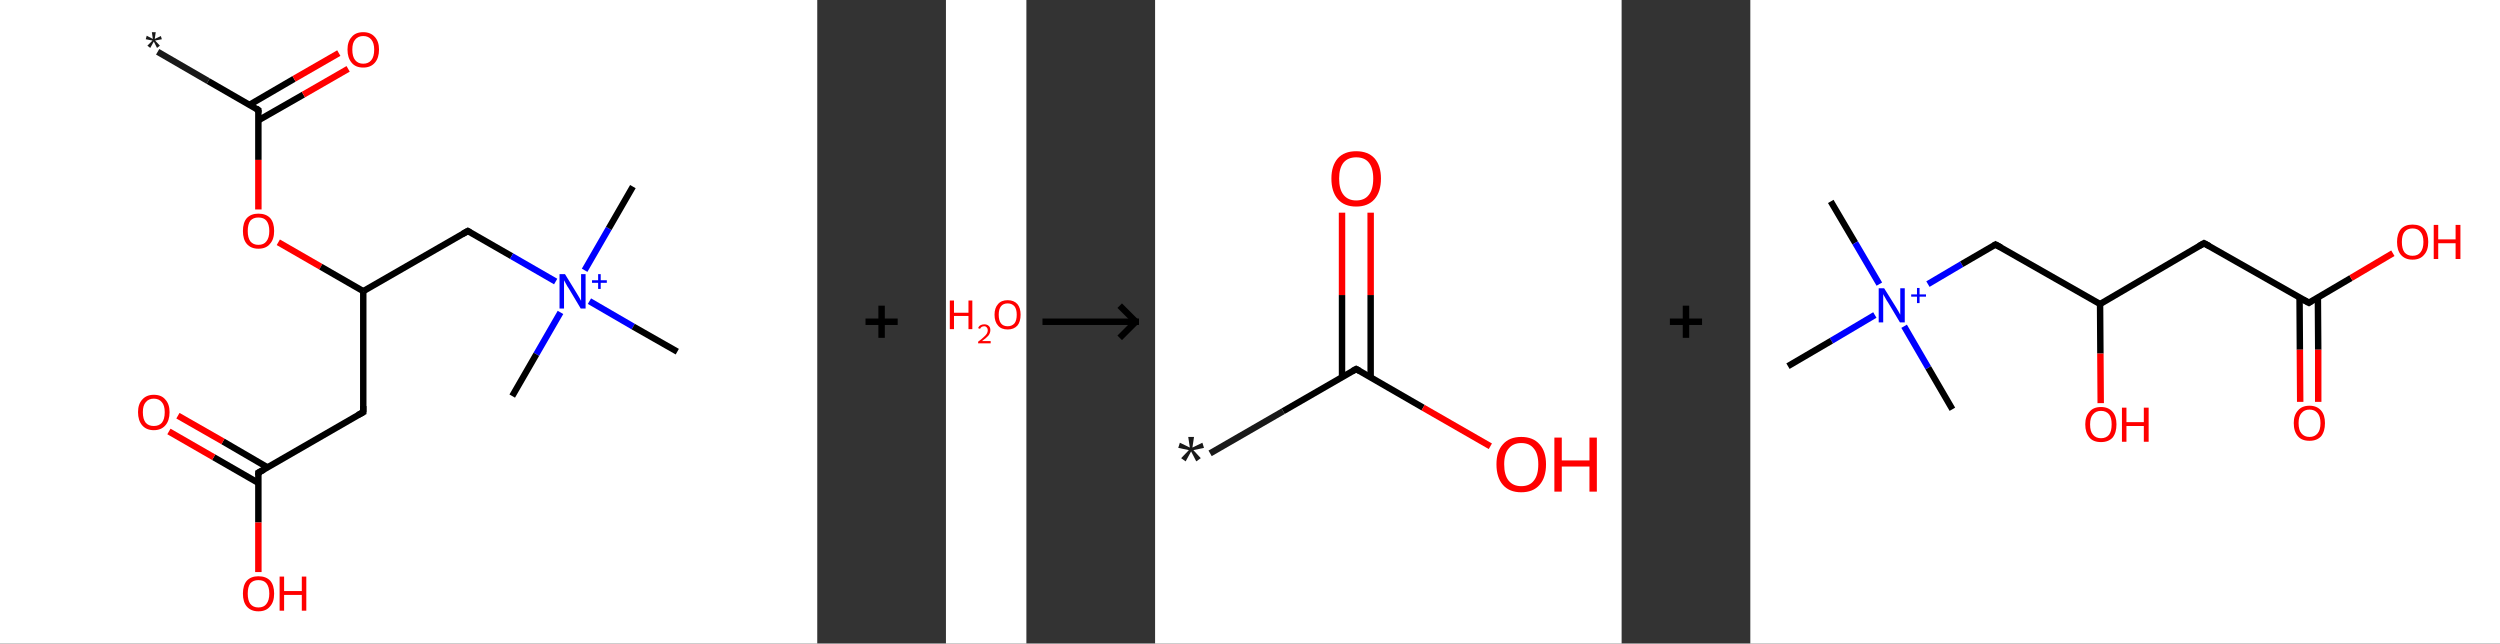 <?xml version='1.0' encoding='ASCII' standalone='yes'?>
<svg xmlns="http://www.w3.org/2000/svg" xmlns:xlink="http://www.w3.org/1999/xlink" version="1.1" width="777.0px" viewBox="0 0 777.0 200.0" height="200.0px">
  <rect x="0" y="0" width="777.0" height="200.0" fill="#333333" stroke="none"/>
  <g>
    <g transform="translate(0, 0) scale(1 1) "><!-- END OF HEADER -->
<rect style="opacity:1.0;fill:#FFFFFF;stroke:none" width="254.0" height="200.0" x="0.0" y="0.0"> </rect>
<path class="bond-0 atom-0 atom-1" d="M 49.0,16.1 L 64.7,25.2" style="fill:none;fill-rule:evenodd;stroke:#191919;stroke-width:2.0px;stroke-linecap:butt;stroke-linejoin:miter;stroke-opacity:1"/>
<path class="bond-0 atom-0 atom-1" d="M 64.7,25.2 L 80.3,34.2" style="fill:none;fill-rule:evenodd;stroke:#000000;stroke-width:2.0px;stroke-linecap:butt;stroke-linejoin:miter;stroke-opacity:1"/>
<path class="bond-1 atom-1 atom-2" d="M 80.3,37.4 L 94.3,29.4" style="fill:none;fill-rule:evenodd;stroke:#000000;stroke-width:2.0px;stroke-linecap:butt;stroke-linejoin:miter;stroke-opacity:1"/>
<path class="bond-1 atom-1 atom-2" d="M 94.3,29.4 L 108.2,21.4" style="fill:none;fill-rule:evenodd;stroke:#FF0000;stroke-width:2.0px;stroke-linecap:butt;stroke-linejoin:miter;stroke-opacity:1"/>
<path class="bond-1 atom-1 atom-2" d="M 77.5,32.6 L 91.4,24.5" style="fill:none;fill-rule:evenodd;stroke:#000000;stroke-width:2.0px;stroke-linecap:butt;stroke-linejoin:miter;stroke-opacity:1"/>
<path class="bond-1 atom-1 atom-2" d="M 91.4,24.5 L 105.3,16.5" style="fill:none;fill-rule:evenodd;stroke:#FF0000;stroke-width:2.0px;stroke-linecap:butt;stroke-linejoin:miter;stroke-opacity:1"/>
<path class="bond-2 atom-1 atom-3" d="M 80.3,34.2 L 80.3,49.7" style="fill:none;fill-rule:evenodd;stroke:#000000;stroke-width:2.0px;stroke-linecap:butt;stroke-linejoin:miter;stroke-opacity:1"/>
<path class="bond-2 atom-1 atom-3" d="M 80.3,49.7 L 80.3,65.1" style="fill:none;fill-rule:evenodd;stroke:#FF0000;stroke-width:2.0px;stroke-linecap:butt;stroke-linejoin:miter;stroke-opacity:1"/>
<path class="bond-3 atom-3 atom-4" d="M 86.5,75.3 L 99.7,82.9" style="fill:none;fill-rule:evenodd;stroke:#FF0000;stroke-width:2.0px;stroke-linecap:butt;stroke-linejoin:miter;stroke-opacity:1"/>
<path class="bond-3 atom-3 atom-4" d="M 99.7,82.9 L 112.9,90.5" style="fill:none;fill-rule:evenodd;stroke:#000000;stroke-width:2.0px;stroke-linecap:butt;stroke-linejoin:miter;stroke-opacity:1"/>
<path class="bond-4 atom-4 atom-5" d="M 112.9,90.5 L 112.9,128.1" style="fill:none;fill-rule:evenodd;stroke:#000000;stroke-width:2.0px;stroke-linecap:butt;stroke-linejoin:miter;stroke-opacity:1"/>
<path class="bond-5 atom-5 atom-6" d="M 112.9,128.1 L 80.3,146.9" style="fill:none;fill-rule:evenodd;stroke:#000000;stroke-width:2.0px;stroke-linecap:butt;stroke-linejoin:miter;stroke-opacity:1"/>
<path class="bond-6 atom-6 atom-7" d="M 83.2,145.3 L 69.3,137.2" style="fill:none;fill-rule:evenodd;stroke:#000000;stroke-width:2.0px;stroke-linecap:butt;stroke-linejoin:miter;stroke-opacity:1"/>
<path class="bond-6 atom-6 atom-7" d="M 69.3,137.2 L 55.3,129.2" style="fill:none;fill-rule:evenodd;stroke:#FF0000;stroke-width:2.0px;stroke-linecap:butt;stroke-linejoin:miter;stroke-opacity:1"/>
<path class="bond-6 atom-6 atom-7" d="M 80.3,150.1 L 66.4,142.1" style="fill:none;fill-rule:evenodd;stroke:#000000;stroke-width:2.0px;stroke-linecap:butt;stroke-linejoin:miter;stroke-opacity:1"/>
<path class="bond-6 atom-6 atom-7" d="M 66.4,142.1 L 52.5,134.1" style="fill:none;fill-rule:evenodd;stroke:#FF0000;stroke-width:2.0px;stroke-linecap:butt;stroke-linejoin:miter;stroke-opacity:1"/>
<path class="bond-7 atom-6 atom-8" d="M 80.3,146.9 L 80.3,162.4" style="fill:none;fill-rule:evenodd;stroke:#000000;stroke-width:2.0px;stroke-linecap:butt;stroke-linejoin:miter;stroke-opacity:1"/>
<path class="bond-7 atom-6 atom-8" d="M 80.3,162.4 L 80.3,177.8" style="fill:none;fill-rule:evenodd;stroke:#FF0000;stroke-width:2.0px;stroke-linecap:butt;stroke-linejoin:miter;stroke-opacity:1"/>
<path class="bond-8 atom-4 atom-9" d="M 112.9,90.5 L 145.4,71.8" style="fill:none;fill-rule:evenodd;stroke:#000000;stroke-width:2.0px;stroke-linecap:butt;stroke-linejoin:miter;stroke-opacity:1"/>
<path class="bond-9 atom-9 atom-10" d="M 145.4,71.8 L 159.0,79.6" style="fill:none;fill-rule:evenodd;stroke:#000000;stroke-width:2.0px;stroke-linecap:butt;stroke-linejoin:miter;stroke-opacity:1"/>
<path class="bond-9 atom-9 atom-10" d="M 159.0,79.6 L 172.7,87.5" style="fill:none;fill-rule:evenodd;stroke:#0000FF;stroke-width:2.0px;stroke-linecap:butt;stroke-linejoin:miter;stroke-opacity:1"/>
<path class="bond-10 atom-10 atom-11" d="M 174.2,97.1 L 166.7,110.1" style="fill:none;fill-rule:evenodd;stroke:#0000FF;stroke-width:2.0px;stroke-linecap:butt;stroke-linejoin:miter;stroke-opacity:1"/>
<path class="bond-10 atom-10 atom-11" d="M 166.7,110.1 L 159.2,123.1" style="fill:none;fill-rule:evenodd;stroke:#000000;stroke-width:2.0px;stroke-linecap:butt;stroke-linejoin:miter;stroke-opacity:1"/>
<path class="bond-11 atom-10 atom-12" d="M 181.7,84.0 L 189.2,71.0" style="fill:none;fill-rule:evenodd;stroke:#0000FF;stroke-width:2.0px;stroke-linecap:butt;stroke-linejoin:miter;stroke-opacity:1"/>
<path class="bond-11 atom-10 atom-12" d="M 189.2,71.0 L 196.7,58.0" style="fill:none;fill-rule:evenodd;stroke:#000000;stroke-width:2.0px;stroke-linecap:butt;stroke-linejoin:miter;stroke-opacity:1"/>
<path class="bond-12 atom-10 atom-13" d="M 183.2,93.6 L 196.8,101.5" style="fill:none;fill-rule:evenodd;stroke:#0000FF;stroke-width:2.0px;stroke-linecap:butt;stroke-linejoin:miter;stroke-opacity:1"/>
<path class="bond-12 atom-10 atom-13" d="M 196.8,101.5 L 210.5,109.3" style="fill:none;fill-rule:evenodd;stroke:#000000;stroke-width:2.0px;stroke-linecap:butt;stroke-linejoin:miter;stroke-opacity:1"/>
<path d="M 79.6,33.7 L 80.3,34.2 L 80.3,35.0" style="fill:none;stroke:#000000;stroke-width:2.0px;stroke-linecap:butt;stroke-linejoin:miter;stroke-opacity:1;"/>
<path d="M 112.9,126.2 L 112.9,128.1 L 111.2,129.0" style="fill:none;stroke:#000000;stroke-width:2.0px;stroke-linecap:butt;stroke-linejoin:miter;stroke-opacity:1;"/>
<path d="M 82.0,146.0 L 80.3,146.9 L 80.3,147.7" style="fill:none;stroke:#000000;stroke-width:2.0px;stroke-linecap:butt;stroke-linejoin:miter;stroke-opacity:1;"/>
<path d="M 143.8,72.7 L 145.4,71.8 L 146.1,72.2" style="fill:none;stroke:#000000;stroke-width:2.0px;stroke-linecap:butt;stroke-linejoin:miter;stroke-opacity:1;"/>
<path class="atom-0" d="M 45.8 14.2 L 47.4 12.6 L 45.3 12.2 L 45.6 11.1 L 47.5 12.1 L 47.2 10.0 L 48.4 10.0 L 48.1 12.1 L 50.0 11.2 L 50.3 12.2 L 48.2 12.6 L 49.7 14.2 L 48.8 14.9 L 47.8 12.9 L 46.7 14.9 L 45.8 14.2 " fill="#191919"/>
<path class="atom-2" d="M 108.0 15.4 Q 108.0 12.9, 109.3 11.5 Q 110.5 10.0, 112.9 10.0 Q 115.2 10.0, 116.5 11.5 Q 117.8 12.9, 117.8 15.4 Q 117.8 18.0, 116.5 19.5 Q 115.2 21.0, 112.9 21.0 Q 110.5 21.0, 109.3 19.5 Q 108.0 18.0, 108.0 15.4 M 112.9 19.8 Q 114.5 19.8, 115.4 18.7 Q 116.3 17.6, 116.3 15.4 Q 116.3 13.4, 115.4 12.3 Q 114.5 11.2, 112.9 11.2 Q 111.3 11.2, 110.4 12.3 Q 109.5 13.3, 109.5 15.4 Q 109.5 17.6, 110.4 18.7 Q 111.3 19.8, 112.9 19.8 " fill="#FF0000"/>
<path class="atom-3" d="M 75.5 71.8 Q 75.5 69.2, 76.7 67.8 Q 78.0 66.4, 80.3 66.4 Q 82.7 66.4, 84.0 67.8 Q 85.2 69.2, 85.2 71.8 Q 85.2 74.4, 83.9 75.8 Q 82.7 77.3, 80.3 77.3 Q 78.0 77.3, 76.7 75.8 Q 75.5 74.4, 75.5 71.8 M 80.3 76.1 Q 82.0 76.1, 82.8 75.0 Q 83.7 73.9, 83.7 71.8 Q 83.7 69.7, 82.8 68.6 Q 82.0 67.6, 80.3 67.6 Q 78.7 67.6, 77.8 68.6 Q 77.0 69.7, 77.0 71.8 Q 77.0 73.9, 77.8 75.0 Q 78.7 76.1, 80.3 76.1 " fill="#FF0000"/>
<path class="atom-7" d="M 42.9 128.1 Q 42.9 125.6, 44.2 124.2 Q 45.5 122.7, 47.8 122.7 Q 50.2 122.7, 51.4 124.2 Q 52.7 125.6, 52.7 128.1 Q 52.7 130.7, 51.4 132.2 Q 50.1 133.7, 47.8 133.7 Q 45.5 133.7, 44.2 132.2 Q 42.9 130.7, 42.9 128.1 M 47.8 132.4 Q 49.4 132.4, 50.3 131.4 Q 51.2 130.3, 51.2 128.1 Q 51.2 126.0, 50.3 125.0 Q 49.4 123.9, 47.8 123.9 Q 46.2 123.9, 45.3 125.0 Q 44.4 126.0, 44.4 128.1 Q 44.4 130.3, 45.3 131.4 Q 46.2 132.4, 47.8 132.4 " fill="#FF0000"/>
<path class="atom-8" d="M 75.5 184.5 Q 75.5 181.9, 76.7 180.5 Q 78.0 179.1, 80.3 179.1 Q 82.7 179.1, 84.0 180.5 Q 85.2 181.9, 85.2 184.5 Q 85.2 187.1, 83.9 188.5 Q 82.7 190.0, 80.3 190.0 Q 78.0 190.0, 76.7 188.5 Q 75.5 187.1, 75.5 184.5 M 80.3 188.8 Q 82.0 188.8, 82.8 187.7 Q 83.7 186.6, 83.7 184.5 Q 83.7 182.4, 82.8 181.3 Q 82.0 180.3, 80.3 180.3 Q 78.7 180.3, 77.8 181.3 Q 77.0 182.4, 77.0 184.5 Q 77.0 186.6, 77.8 187.7 Q 78.7 188.8, 80.3 188.8 " fill="#FF0000"/>
<path class="atom-8" d="M 86.9 179.2 L 88.3 179.2 L 88.3 183.7 L 93.8 183.7 L 93.8 179.2 L 95.2 179.2 L 95.2 189.8 L 93.8 189.8 L 93.8 184.9 L 88.3 184.9 L 88.3 189.8 L 86.9 189.8 L 86.9 179.2 " fill="#FF0000"/>
<path class="atom-10" d="M 175.6 85.2 L 179.1 90.9 Q 179.4 91.4, 180.0 92.4 Q 180.5 93.4, 180.6 93.5 L 180.6 85.2 L 182.0 85.2 L 182.0 95.9 L 180.5 95.9 L 176.8 89.7 Q 176.3 89.0, 175.9 88.2 Q 175.4 87.3, 175.3 87.1 L 175.3 95.9 L 173.9 95.9 L 173.9 85.2 L 175.6 85.2 " fill="#0000FF"/>
<path class="atom-10" d="M 184.0 87.1 L 185.9 87.1 L 185.9 85.2 L 186.7 85.2 L 186.7 87.1 L 188.6 87.1 L 188.6 87.9 L 186.7 87.9 L 186.7 89.8 L 185.9 89.8 L 185.9 87.9 L 184.0 87.9 L 184.0 87.1 " fill="#0000FF"/>
</g>
    <g transform="translate(254, 0) scale(1 1) "><line x1="15" y1="100" x2="25" y2="100" style="stroke:rgb(0,0,0);stroke-width:2"/>
  <line x1="20" y1="95" x2="20" y2="105" style="stroke:rgb(0,0,0);stroke-width:2"/>
</g>
    <g transform="translate(294.0, 0) scale(1 1) "><!-- END OF HEADER -->
<rect style="opacity:1.0;fill:#FFFFFF;stroke:none" width="25.0" height="200.0" x="0.0" y="0.0"> </rect>
<path class="atom-0" d="M 1.2 93.4 L 2.5 93.4 L 2.5 97.2 L 7.0 97.2 L 7.0 93.4 L 8.2 93.4 L 8.2 102.3 L 7.0 102.3 L 7.0 98.2 L 2.5 98.2 L 2.5 102.3 L 1.2 102.3 L 1.2 93.4 " fill="#FF0000"/>
<path class="atom-0" d="M 10.0 102.0 Q 10.2 101.4, 10.7 101.1 Q 11.2 100.8, 11.9 100.8 Q 12.8 100.8, 13.3 101.3 Q 13.8 101.7, 13.8 102.6 Q 13.8 103.5, 13.2 104.3 Q 12.5 105.1, 11.2 106.0 L 13.9 106.0 L 13.9 106.7 L 10.0 106.7 L 10.0 106.2 Q 11.1 105.4, 11.7 104.8 Q 12.4 104.2, 12.7 103.7 Q 13.0 103.2, 13.0 102.6 Q 13.0 102.1, 12.7 101.8 Q 12.4 101.4, 11.9 101.4 Q 11.5 101.4, 11.1 101.6 Q 10.8 101.8, 10.6 102.2 L 10.0 102.0 " fill="#FF0000"/>
<path class="atom-0" d="M 15.1 97.8 Q 15.1 95.7, 16.2 94.5 Q 17.2 93.3, 19.2 93.3 Q 21.1 93.3, 22.2 94.5 Q 23.2 95.7, 23.2 97.8 Q 23.2 100.0, 22.2 101.2 Q 21.1 102.4, 19.2 102.4 Q 17.2 102.4, 16.2 101.2 Q 15.1 100.0, 15.1 97.8 M 19.2 101.4 Q 20.5 101.4, 21.3 100.5 Q 22.0 99.6, 22.0 97.8 Q 22.0 96.1, 21.3 95.2 Q 20.5 94.3, 19.2 94.3 Q 17.8 94.3, 17.1 95.2 Q 16.4 96.1, 16.4 97.8 Q 16.4 99.6, 17.1 100.5 Q 17.8 101.4, 19.2 101.4 " fill="#FF0000"/>
</g>
    <g transform="translate(319.0, 0) scale(1 1) "><line x1="5" y1="100" x2="35" y2="100" style="stroke:rgb(0,0,0);stroke-width:2"/>
  <line x1="34" y1="100" x2="29" y2="95" style="stroke:rgb(0,0,0);stroke-width:2"/>
  <line x1="34" y1="100" x2="29" y2="105" style="stroke:rgb(0,0,0);stroke-width:2"/>
</g>
    <g transform="translate(359.0, 0) scale(1 1) "><!-- END OF HEADER -->
<rect style="opacity:1.0;fill:#FFFFFF;stroke:none" width="145.0" height="200.0" x="0.0" y="0.0"> </rect>
<path class="bond-0 atom-0 atom-1" d="M 17.1,140.9 L 39.8,127.8" style="fill:none;fill-rule:evenodd;stroke:#191919;stroke-width:2.0px;stroke-linecap:butt;stroke-linejoin:miter;stroke-opacity:1"/>
<path class="bond-0 atom-0 atom-1" d="M 39.8,127.8 L 62.5,114.7" style="fill:none;fill-rule:evenodd;stroke:#000000;stroke-width:2.0px;stroke-linecap:butt;stroke-linejoin:miter;stroke-opacity:1"/>
<path class="bond-1 atom-1 atom-2" d="M 67.0,117.2 L 67.0,91.7" style="fill:none;fill-rule:evenodd;stroke:#000000;stroke-width:2.0px;stroke-linecap:butt;stroke-linejoin:miter;stroke-opacity:1"/>
<path class="bond-1 atom-1 atom-2" d="M 67.0,91.7 L 67.0,66.1" style="fill:none;fill-rule:evenodd;stroke:#FF0000;stroke-width:2.0px;stroke-linecap:butt;stroke-linejoin:miter;stroke-opacity:1"/>
<path class="bond-1 atom-1 atom-2" d="M 58.1,117.2 L 58.1,91.7" style="fill:none;fill-rule:evenodd;stroke:#000000;stroke-width:2.0px;stroke-linecap:butt;stroke-linejoin:miter;stroke-opacity:1"/>
<path class="bond-1 atom-1 atom-2" d="M 58.1,91.7 L 58.1,66.1" style="fill:none;fill-rule:evenodd;stroke:#FF0000;stroke-width:2.0px;stroke-linecap:butt;stroke-linejoin:miter;stroke-opacity:1"/>
<path class="bond-2 atom-1 atom-3" d="M 62.5,114.7 L 83.3,126.7" style="fill:none;fill-rule:evenodd;stroke:#000000;stroke-width:2.0px;stroke-linecap:butt;stroke-linejoin:miter;stroke-opacity:1"/>
<path class="bond-2 atom-1 atom-3" d="M 83.3,126.7 L 104.2,138.7" style="fill:none;fill-rule:evenodd;stroke:#FF0000;stroke-width:2.0px;stroke-linecap:butt;stroke-linejoin:miter;stroke-opacity:1"/>
<path d="M 61.4,115.3 L 62.5,114.7 L 63.6,115.3" style="fill:none;stroke:#000000;stroke-width:2.0px;stroke-linecap:butt;stroke-linejoin:miter;stroke-opacity:1;"/>
<path class="atom-0" d="M 8.1 142.4 L 10.5 139.9 L 7.2 139.2 L 7.7 137.6 L 10.8 139.1 L 10.3 135.8 L 12.1 135.8 L 11.6 139.1 L 14.7 137.6 L 15.2 139.2 L 11.9 139.9 L 14.2 142.4 L 12.8 143.4 L 11.2 140.3 L 9.5 143.4 L 8.1 142.4 " fill="#191919"/>
<path class="atom-2" d="M 54.8 55.5 Q 54.8 51.5, 56.8 49.2 Q 58.8 47.0, 62.5 47.0 Q 66.2 47.0, 68.2 49.2 Q 70.2 51.5, 70.2 55.5 Q 70.2 59.6, 68.2 61.9 Q 66.2 64.2, 62.5 64.2 Q 58.8 64.2, 56.8 61.9 Q 54.8 59.6, 54.8 55.5 M 62.5 62.3 Q 65.1 62.3, 66.4 60.6 Q 67.8 58.9, 67.8 55.5 Q 67.8 52.2, 66.4 50.5 Q 65.1 48.9, 62.5 48.9 Q 60.0 48.9, 58.6 50.5 Q 57.2 52.2, 57.2 55.5 Q 57.2 58.9, 58.6 60.6 Q 60.0 62.3, 62.5 62.3 " fill="#FF0000"/>
<path class="atom-3" d="M 106.1 144.3 Q 106.1 140.3, 108.1 138.1 Q 110.1 135.8, 113.8 135.8 Q 117.5 135.8, 119.5 138.1 Q 121.5 140.3, 121.5 144.3 Q 121.5 148.4, 119.5 150.7 Q 117.5 153.0, 113.8 153.0 Q 110.1 153.0, 108.1 150.7 Q 106.1 148.4, 106.1 144.3 M 113.8 151.1 Q 116.4 151.1, 117.7 149.4 Q 119.1 147.7, 119.1 144.3 Q 119.1 141.0, 117.7 139.4 Q 116.4 137.7, 113.8 137.7 Q 111.3 137.7, 109.9 139.4 Q 108.5 141.0, 108.5 144.3 Q 108.5 147.7, 109.9 149.4 Q 111.3 151.1, 113.8 151.1 " fill="#FF0000"/>
<path class="atom-3" d="M 124.1 136.0 L 126.4 136.0 L 126.4 143.1 L 135.0 143.1 L 135.0 136.0 L 137.3 136.0 L 137.3 152.8 L 135.0 152.8 L 135.0 145.0 L 126.4 145.0 L 126.4 152.8 L 124.1 152.8 L 124.1 136.0 " fill="#FF0000"/>
</g>
    <g transform="translate(504.0, 0) scale(1 1) "><line x1="15" y1="100" x2="25" y2="100" style="stroke:rgb(0,0,0);stroke-width:2"/>
  <line x1="20" y1="95" x2="20" y2="105" style="stroke:rgb(0,0,0);stroke-width:2"/>
</g>
    <g transform="translate(544.0, 0) scale(1 1) "><!-- END OF HEADER -->
<rect style="opacity:1.0;fill:#FFFFFF;stroke:none" width="233.0" height="200.0" x="0.0" y="0.0"> </rect>
<path class="bond-0 atom-0 atom-1" d="M 25.0,62.6 L 32.6,75.5" style="fill:none;fill-rule:evenodd;stroke:#000000;stroke-width:2.0px;stroke-linecap:butt;stroke-linejoin:miter;stroke-opacity:1"/>
<path class="bond-0 atom-0 atom-1" d="M 32.6,75.5 L 40.1,88.3" style="fill:none;fill-rule:evenodd;stroke:#0000FF;stroke-width:2.0px;stroke-linecap:butt;stroke-linejoin:miter;stroke-opacity:1"/>
<path class="bond-1 atom-1 atom-2" d="M 47.8,101.4 L 55.3,114.3" style="fill:none;fill-rule:evenodd;stroke:#0000FF;stroke-width:2.0px;stroke-linecap:butt;stroke-linejoin:miter;stroke-opacity:1"/>
<path class="bond-1 atom-1 atom-2" d="M 55.3,114.3 L 62.8,127.2" style="fill:none;fill-rule:evenodd;stroke:#000000;stroke-width:2.0px;stroke-linecap:butt;stroke-linejoin:miter;stroke-opacity:1"/>
<path class="bond-2 atom-1 atom-3" d="M 38.7,97.9 L 25.2,105.9" style="fill:none;fill-rule:evenodd;stroke:#0000FF;stroke-width:2.0px;stroke-linecap:butt;stroke-linejoin:miter;stroke-opacity:1"/>
<path class="bond-2 atom-1 atom-3" d="M 25.2,105.9 L 11.7,113.8" style="fill:none;fill-rule:evenodd;stroke:#000000;stroke-width:2.0px;stroke-linecap:butt;stroke-linejoin:miter;stroke-opacity:1"/>
<path class="bond-3 atom-1 atom-4" d="M 55.2,88.3 L 65.7,82.1" style="fill:none;fill-rule:evenodd;stroke:#0000FF;stroke-width:2.0px;stroke-linecap:butt;stroke-linejoin:miter;stroke-opacity:1"/>
<path class="bond-3 atom-1 atom-4" d="M 65.7,82.1 L 76.2,76.0" style="fill:none;fill-rule:evenodd;stroke:#000000;stroke-width:2.0px;stroke-linecap:butt;stroke-linejoin:miter;stroke-opacity:1"/>
<path class="bond-4 atom-4 atom-5" d="M 76.2,76.0 L 108.7,94.5" style="fill:none;fill-rule:evenodd;stroke:#000000;stroke-width:2.0px;stroke-linecap:butt;stroke-linejoin:miter;stroke-opacity:1"/>
<path class="bond-5 atom-5 atom-6" d="M 108.7,94.5 L 108.8,109.9" style="fill:none;fill-rule:evenodd;stroke:#000000;stroke-width:2.0px;stroke-linecap:butt;stroke-linejoin:miter;stroke-opacity:1"/>
<path class="bond-5 atom-5 atom-6" d="M 108.8,109.9 L 108.9,125.3" style="fill:none;fill-rule:evenodd;stroke:#FF0000;stroke-width:2.0px;stroke-linecap:butt;stroke-linejoin:miter;stroke-opacity:1"/>
<path class="bond-6 atom-5 atom-7" d="M 108.7,94.5 L 141.0,75.6" style="fill:none;fill-rule:evenodd;stroke:#000000;stroke-width:2.0px;stroke-linecap:butt;stroke-linejoin:miter;stroke-opacity:1"/>
<path class="bond-7 atom-7 atom-8" d="M 141.0,75.6 L 173.6,94.1" style="fill:none;fill-rule:evenodd;stroke:#000000;stroke-width:2.0px;stroke-linecap:butt;stroke-linejoin:miter;stroke-opacity:1"/>
<path class="bond-8 atom-8 atom-9" d="M 170.7,92.5 L 170.8,108.7" style="fill:none;fill-rule:evenodd;stroke:#000000;stroke-width:2.0px;stroke-linecap:butt;stroke-linejoin:miter;stroke-opacity:1"/>
<path class="bond-8 atom-8 atom-9" d="M 170.8,108.7 L 170.9,124.9" style="fill:none;fill-rule:evenodd;stroke:#FF0000;stroke-width:2.0px;stroke-linecap:butt;stroke-linejoin:miter;stroke-opacity:1"/>
<path class="bond-8 atom-8 atom-9" d="M 176.4,92.4 L 176.5,108.7" style="fill:none;fill-rule:evenodd;stroke:#000000;stroke-width:2.0px;stroke-linecap:butt;stroke-linejoin:miter;stroke-opacity:1"/>
<path class="bond-8 atom-8 atom-9" d="M 176.5,108.7 L 176.5,124.9" style="fill:none;fill-rule:evenodd;stroke:#FF0000;stroke-width:2.0px;stroke-linecap:butt;stroke-linejoin:miter;stroke-opacity:1"/>
<path class="bond-9 atom-8 atom-10" d="M 173.6,94.1 L 186.7,86.4" style="fill:none;fill-rule:evenodd;stroke:#000000;stroke-width:2.0px;stroke-linecap:butt;stroke-linejoin:miter;stroke-opacity:1"/>
<path class="bond-9 atom-8 atom-10" d="M 186.7,86.4 L 199.7,78.7" style="fill:none;fill-rule:evenodd;stroke:#FF0000;stroke-width:2.0px;stroke-linecap:butt;stroke-linejoin:miter;stroke-opacity:1"/>
<path d="M 75.7,76.3 L 76.2,76.0 L 77.9,76.9" style="fill:none;stroke:#000000;stroke-width:2.0px;stroke-linecap:butt;stroke-linejoin:miter;stroke-opacity:1;"/>
<path d="M 139.4,76.5 L 141.0,75.6 L 142.7,76.5" style="fill:none;stroke:#000000;stroke-width:2.0px;stroke-linecap:butt;stroke-linejoin:miter;stroke-opacity:1;"/>
<path d="M 171.9,93.2 L 173.6,94.1 L 174.2,93.7" style="fill:none;stroke:#000000;stroke-width:2.0px;stroke-linecap:butt;stroke-linejoin:miter;stroke-opacity:1;"/>
<path class="atom-1" d="M 41.6 89.6 L 45.1 95.2 Q 45.4 95.7, 46.0 96.7 Q 46.5 97.7, 46.6 97.8 L 46.6 89.6 L 48.0 89.6 L 48.0 100.2 L 46.5 100.2 L 42.8 94.0 Q 42.3 93.3, 41.9 92.5 Q 41.4 91.7, 41.3 91.4 L 41.3 100.2 L 39.9 100.2 L 39.9 89.6 L 41.6 89.6 " fill="#0000FF"/>
<path class="atom-1" d="M 50.0 91.5 L 51.8 91.5 L 51.8 89.5 L 52.6 89.5 L 52.6 91.5 L 54.6 91.5 L 54.6 92.2 L 52.6 92.2 L 52.6 94.2 L 51.8 94.2 L 51.8 92.2 L 50.0 92.2 L 50.0 91.5 " fill="#0000FF"/>
<path class="atom-6" d="M 104.1 131.9 Q 104.1 129.4, 105.4 128.0 Q 106.6 126.5, 109.0 126.5 Q 111.3 126.5, 112.6 128.0 Q 113.8 129.4, 113.8 131.9 Q 113.8 134.5, 112.6 136.0 Q 111.3 137.4, 109.0 137.4 Q 106.6 137.4, 105.4 136.0 Q 104.1 134.5, 104.1 131.9 M 109.0 136.2 Q 110.6 136.2, 111.5 135.1 Q 112.3 134.0, 112.3 131.9 Q 112.3 129.8, 111.5 128.8 Q 110.6 127.7, 109.0 127.7 Q 107.4 127.7, 106.5 128.8 Q 105.6 129.8, 105.6 131.9 Q 105.6 134.1, 106.5 135.1 Q 107.4 136.2, 109.0 136.2 " fill="#FF0000"/>
<path class="atom-6" d="M 115.5 126.7 L 116.9 126.7 L 116.9 131.2 L 122.3 131.2 L 122.3 126.7 L 123.8 126.7 L 123.8 137.3 L 122.3 137.3 L 122.3 132.4 L 116.9 132.4 L 116.9 137.3 L 115.5 137.3 L 115.5 126.7 " fill="#FF0000"/>
<path class="atom-9" d="M 168.9 131.5 Q 168.9 129.0, 170.2 127.6 Q 171.4 126.1, 173.8 126.1 Q 176.1 126.1, 177.4 127.6 Q 178.6 129.0, 178.6 131.5 Q 178.6 134.1, 177.4 135.6 Q 176.1 137.0, 173.8 137.0 Q 171.4 137.0, 170.2 135.6 Q 168.9 134.1, 168.9 131.5 M 173.8 135.8 Q 175.4 135.8, 176.3 134.7 Q 177.2 133.7, 177.2 131.5 Q 177.2 129.4, 176.3 128.4 Q 175.4 127.3, 173.8 127.3 Q 172.2 127.3, 171.3 128.4 Q 170.4 129.4, 170.4 131.5 Q 170.4 133.7, 171.3 134.7 Q 172.2 135.8, 173.8 135.8 " fill="#FF0000"/>
<path class="atom-10" d="M 201.0 75.2 Q 201.0 72.7, 202.2 71.2 Q 203.5 69.8, 205.8 69.8 Q 208.2 69.8, 209.5 71.2 Q 210.7 72.7, 210.7 75.2 Q 210.7 77.8, 209.4 79.2 Q 208.2 80.7, 205.8 80.7 Q 203.5 80.7, 202.2 79.2 Q 201.0 77.8, 201.0 75.2 M 205.8 79.5 Q 207.5 79.5, 208.3 78.4 Q 209.2 77.3, 209.2 75.2 Q 209.2 73.1, 208.3 72.1 Q 207.5 71.0, 205.8 71.0 Q 204.2 71.0, 203.3 72.1 Q 202.5 73.1, 202.5 75.2 Q 202.5 77.3, 203.3 78.4 Q 204.2 79.5, 205.8 79.5 " fill="#FF0000"/>
<path class="atom-10" d="M 212.4 69.9 L 213.8 69.9 L 213.8 74.4 L 219.2 74.4 L 219.2 69.9 L 220.7 69.9 L 220.7 80.5 L 219.2 80.5 L 219.2 75.6 L 213.8 75.6 L 213.8 80.5 L 212.4 80.5 L 212.4 69.9 " fill="#FF0000"/>
</g>
  </g>
</svg>
